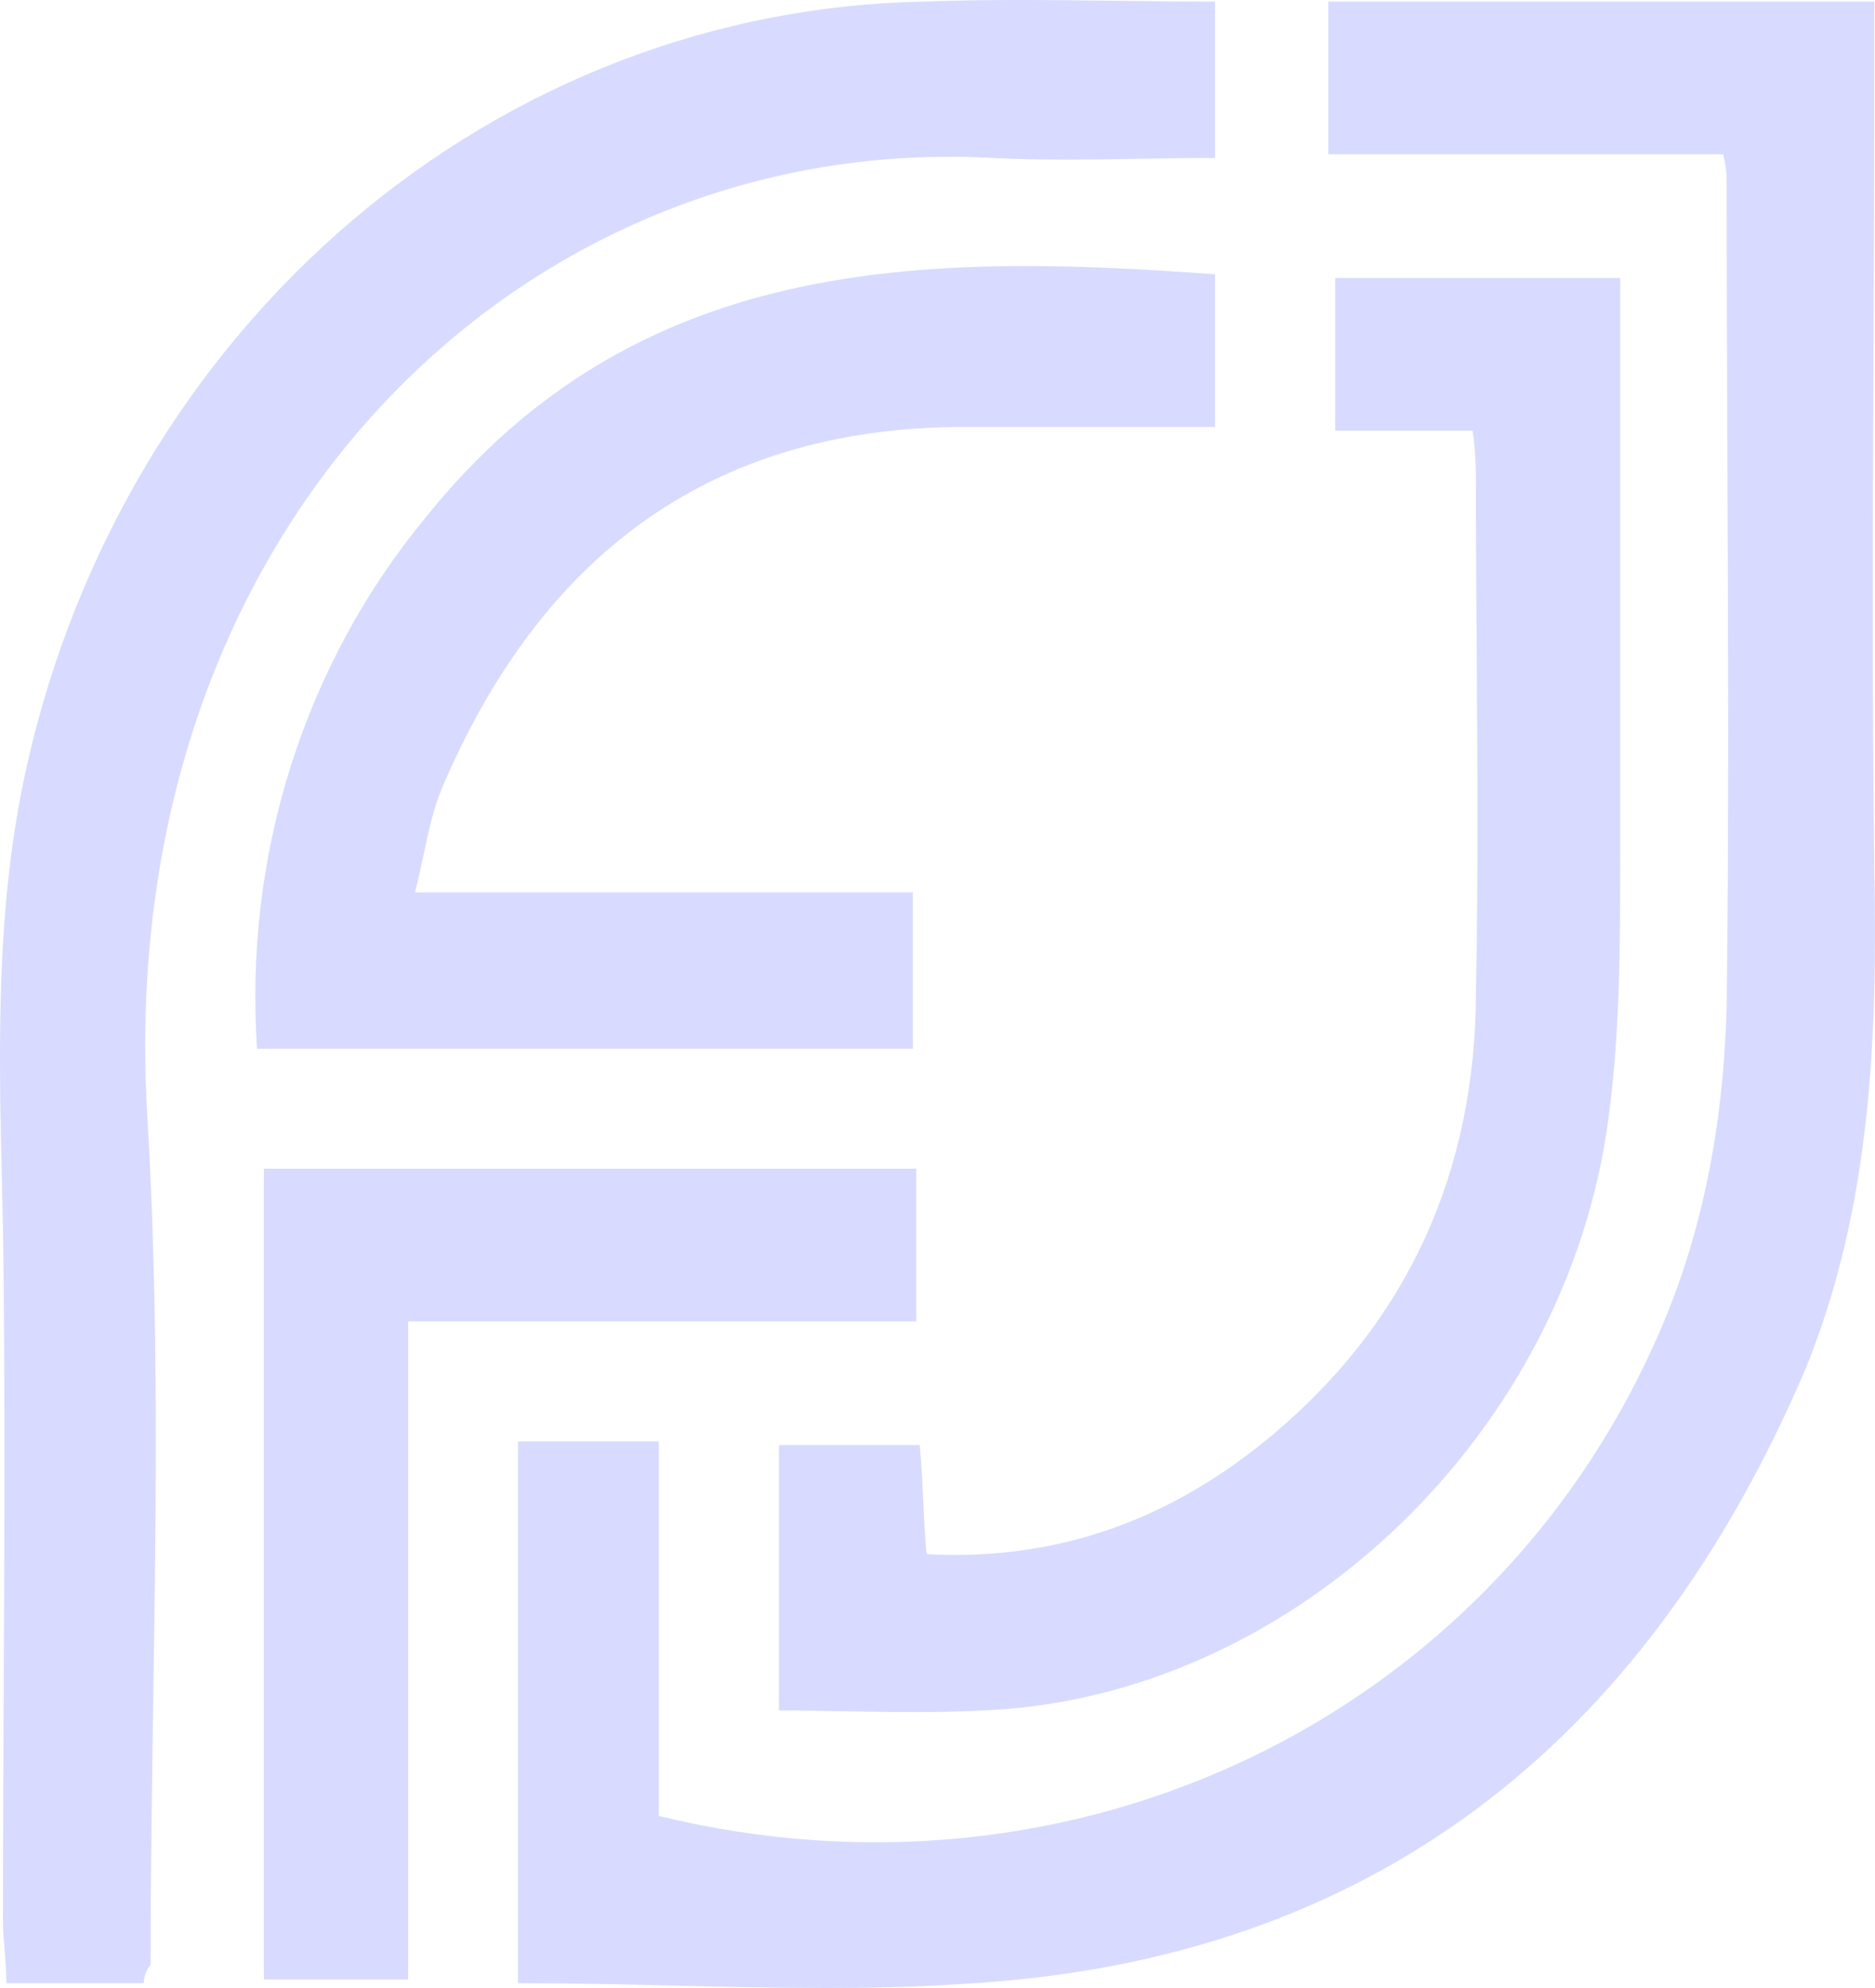 <svg width="50" height="53" viewBox="0 0 50 53" fill="none" xmlns="http://www.w3.org/2000/svg">
<path fill-rule="evenodd" clip-rule="evenodd" d="M13.813 52.871V38.428H17.568V48.412C28.647 51.126 39.635 45.795 44.121 35.811C45.403 33 45.952 29.995 46.044 26.893C46.105 21.986 46.084 17.121 46.064 12.243C46.054 9.798 46.044 7.349 46.044 4.89C46.044 4.696 46.044 4.502 45.952 4.114H35.422V0.043H49.981V1.885C49.981 4.244 49.971 6.602 49.961 8.961C49.94 13.678 49.92 18.395 49.981 23.113C50.073 27.668 49.889 32.224 48.15 36.489C43.846 46.57 36.521 52.192 25.991 52.871C23.383 53.063 20.734 53.001 18.018 52.937C16.635 52.904 15.235 52.871 13.813 52.871ZM3.833 52.871H0.17C0.17 52.567 0.145 52.263 0.122 51.972C0.1 51.708 0.079 51.454 0.079 51.223C0.079 49.151 0.089 47.091 0.099 45.034C0.12 40.93 0.14 36.841 0.079 32.709C0.072 32.381 0.064 32.053 0.056 31.727C-0.035 27.9 -0.124 24.149 0.72 20.399C2.005 14.68 5.051 9.576 9.378 5.89C13.704 2.205 19.066 0.148 24.618 0.043C26.32 -0.021 28.023 -0 29.752 0.021C30.627 0.032 31.509 0.043 32.401 0.043V4.211C31.726 4.211 31.061 4.222 30.4 4.233C29.088 4.254 27.789 4.276 26.449 4.211C14.088 3.533 3.009 13.904 3.925 29.704C4.241 34.938 4.163 40.173 4.086 45.407C4.051 47.733 4.016 50.06 4.016 52.386C3.925 52.483 3.833 52.677 3.833 52.871ZM43.205 7.41V22.725C43.205 25.245 43.205 27.766 42.839 30.189C41.557 38.525 34.232 45.31 26.174 45.601C25.018 45.665 23.821 45.644 22.61 45.623C22 45.612 21.386 45.601 20.772 45.601V38.525H24.526C24.572 39.01 24.595 39.494 24.618 39.979C24.641 40.464 24.664 40.948 24.709 41.433C28.28 41.627 31.302 40.464 33.957 38.234C37.528 35.229 39.359 31.255 39.359 26.409C39.421 23.429 39.4 20.449 39.38 17.498C39.37 16.033 39.359 14.576 39.359 13.129C39.359 12.644 39.359 12.063 39.268 11.481H35.605V7.41H43.205ZM32.401 11.384H25.442C18.941 11.481 14.454 14.777 11.799 20.98C11.557 21.555 11.435 22.131 11.302 22.761C11.232 23.087 11.16 23.428 11.066 23.791H24.343V27.959H6.854C6.682 25.404 6.989 22.837 7.759 20.408C8.53 17.979 9.747 15.736 11.341 13.808C16.926 6.828 24.526 6.731 32.401 7.313V11.384ZM24.434 31.158H7.038V52.774H10.883V35.229H24.434V31.158Z" fill="#6573FF" fill-opacity="0.25"/>
</svg>
